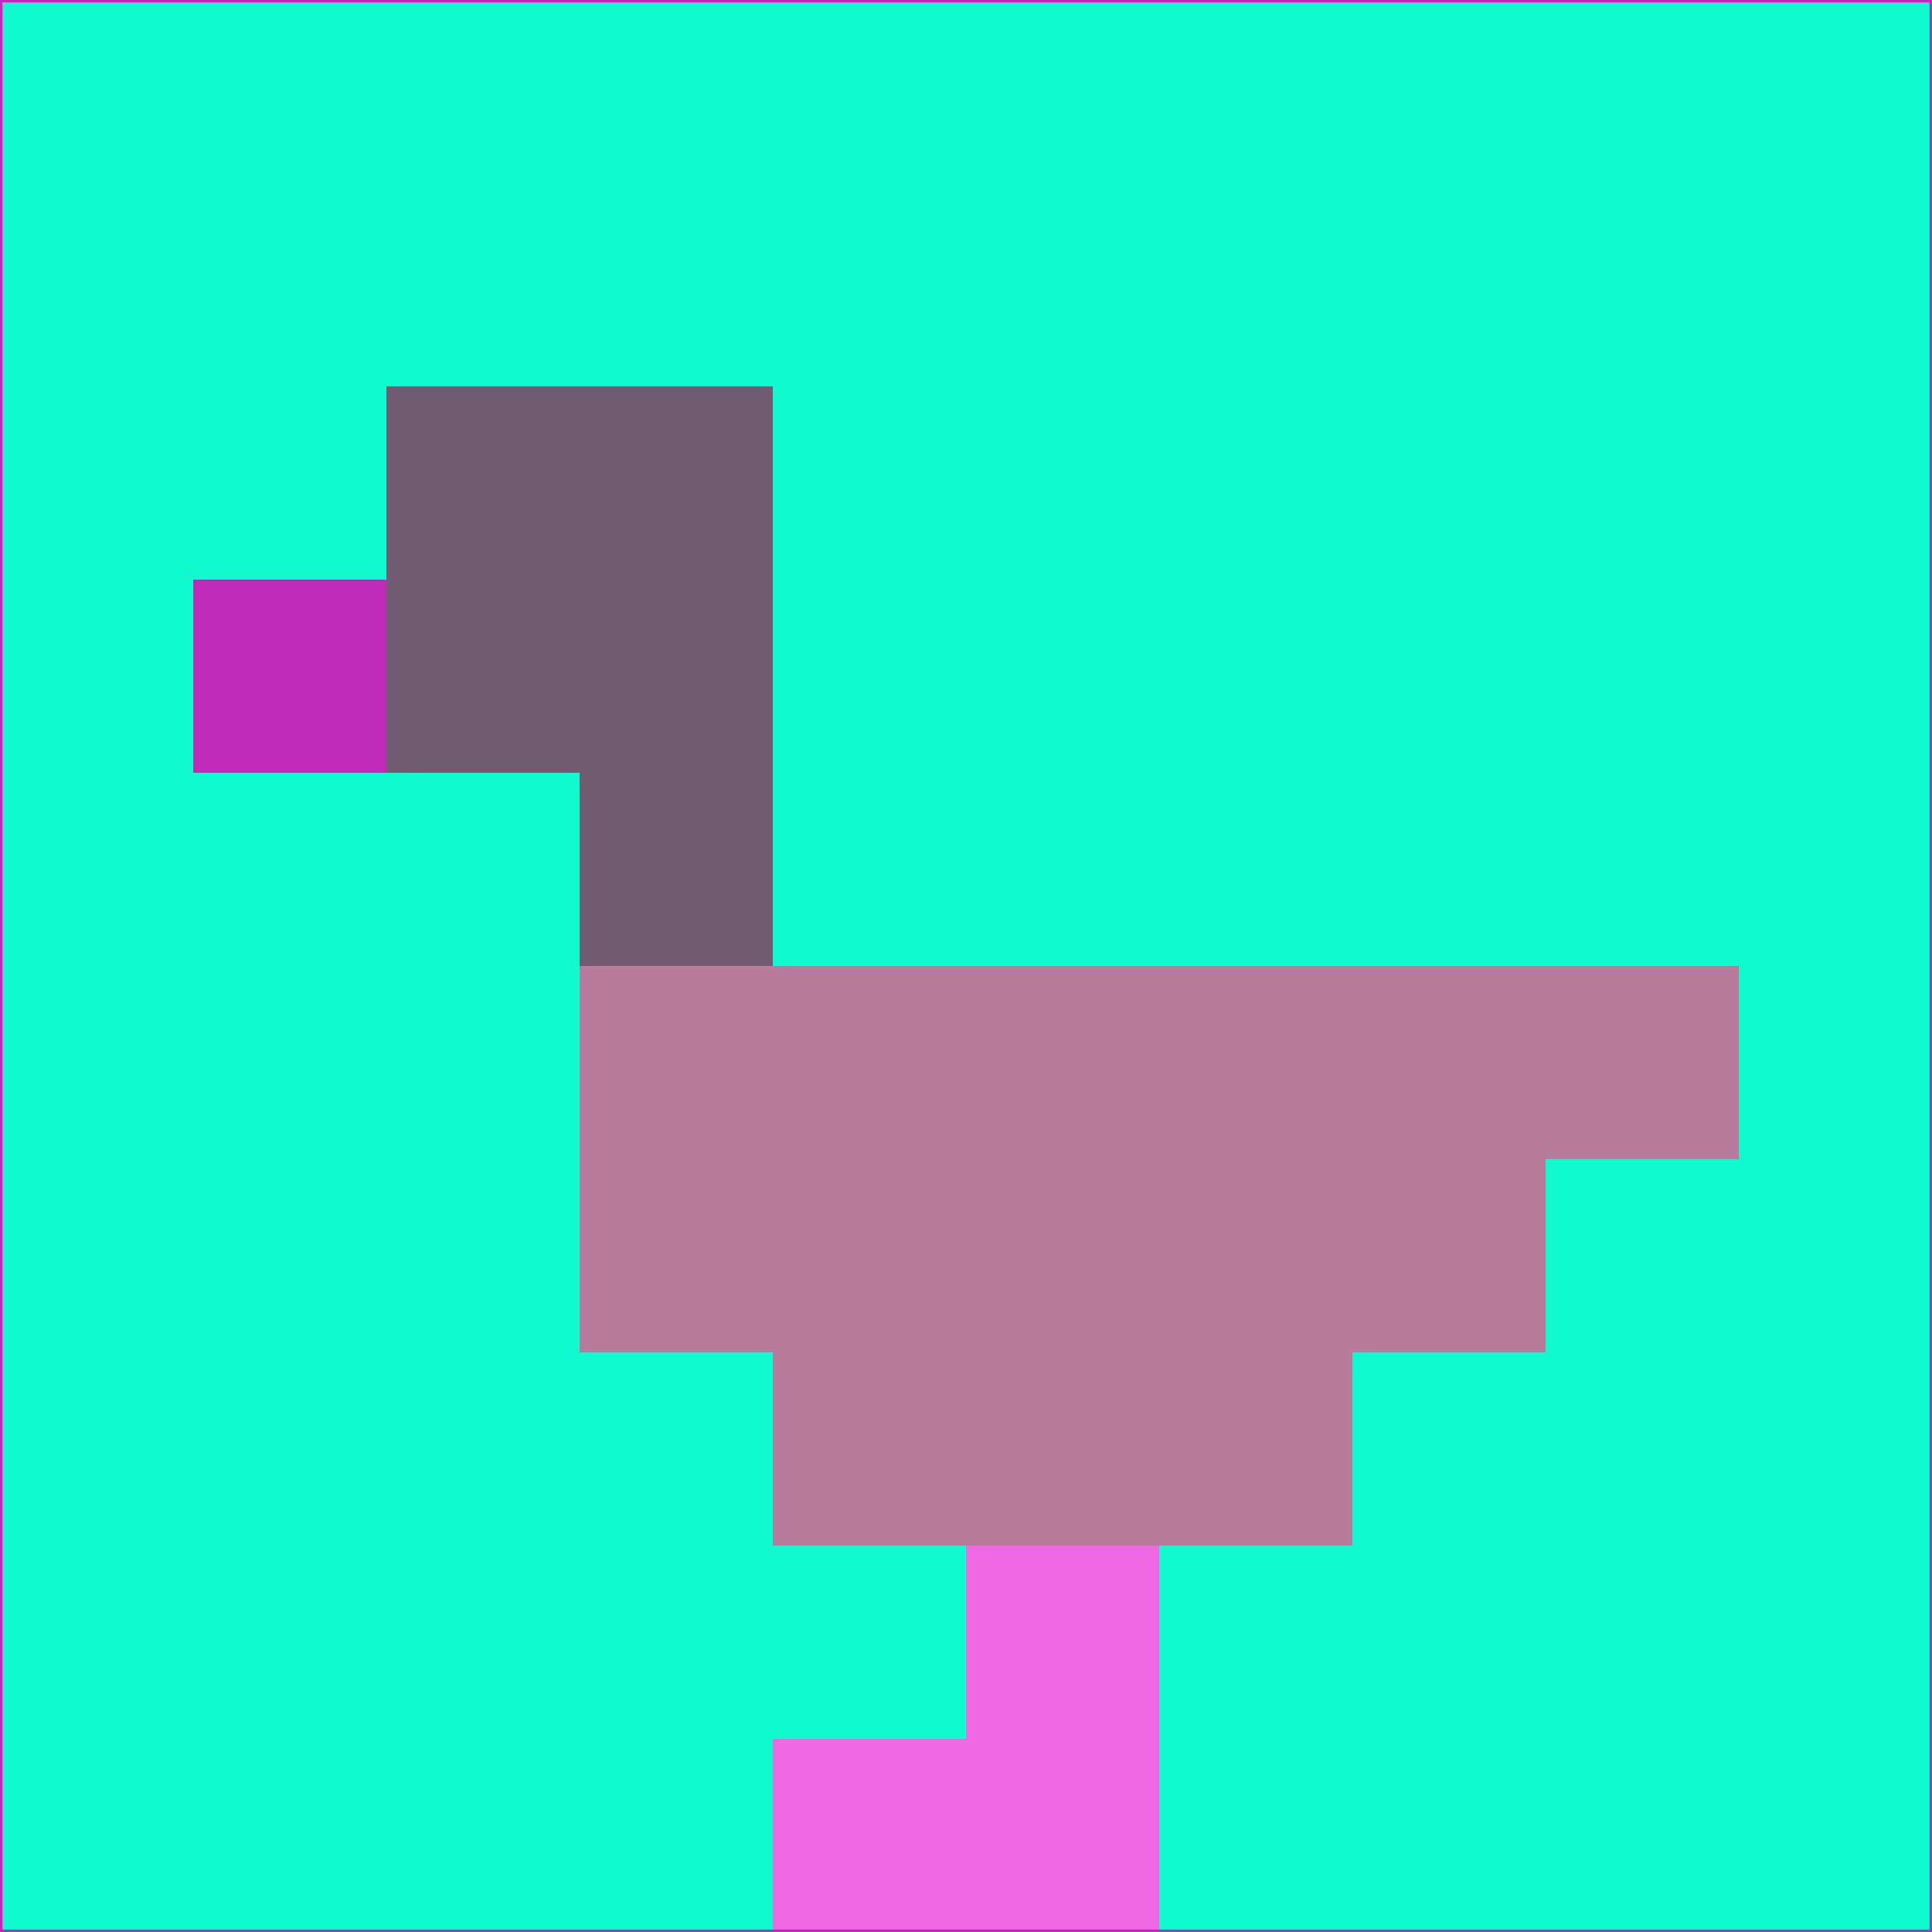 <svg xmlns="http://www.w3.org/2000/svg" version="1.1" width="785" height="785">
  <title>'goose-pfp-694263' by Dmitri Cherniak (Cyberpunk Edition)</title>
  <desc>
    seed=46882
    backgroundColor=#11f9cf
    padding=20
    innerPadding=0
    timeout=500
    dimension=1
    border=false
    Save=function(){return n.handleSave()}
    frame=12

    Rendered at 2024-09-15T22:37:00.804Z
    Generated in 1ms
    Modified for Cyberpunk theme with new color scheme
  </desc>
  <defs/>
  <rect width="100%" height="100%" fill="#11f9cf"/>
  <g>
    <g id="0-0">
      <rect x="0" y="0" height="785" width="785" fill="#11f9cf"/>
      <g>
        <!-- Neon blue -->
        <rect id="0-0-2-2-2-2" x="157" y="157" width="157" height="157" fill="#715d72"/>
        <rect id="0-0-3-2-1-4" x="235.5" y="157" width="78.5" height="314" fill="#715d72"/>
        <!-- Electric purple -->
        <rect id="0-0-4-5-5-1" x="314" y="392.5" width="392.5" height="78.5" fill="#b97b9c"/>
        <rect id="0-0-3-5-5-2" x="235.5" y="392.5" width="392.5" height="157" fill="#b97b9c"/>
        <rect id="0-0-4-5-3-3" x="314" y="392.5" width="235.5" height="235.5" fill="#b97b9c"/>
        <!-- Neon pink -->
        <rect id="0-0-1-3-1-1" x="78.5" y="235.5" width="78.5" height="78.5" fill="#bf2bb6"/>
        <!-- Cyber yellow -->
        <rect id="0-0-5-8-1-2" x="392.5" y="628" width="78.5" height="157" fill="#ef68e4"/>
        <rect id="0-0-4-9-2-1" x="314" y="706.5" width="157" height="78.5" fill="#ef68e4"/>
      </g>
      <rect x="0" y="0" stroke="#bf2bb6" stroke-width="2" height="785" width="785" fill="none"/>
    </g>
  </g>
  <script xmlns=""/>
</svg>